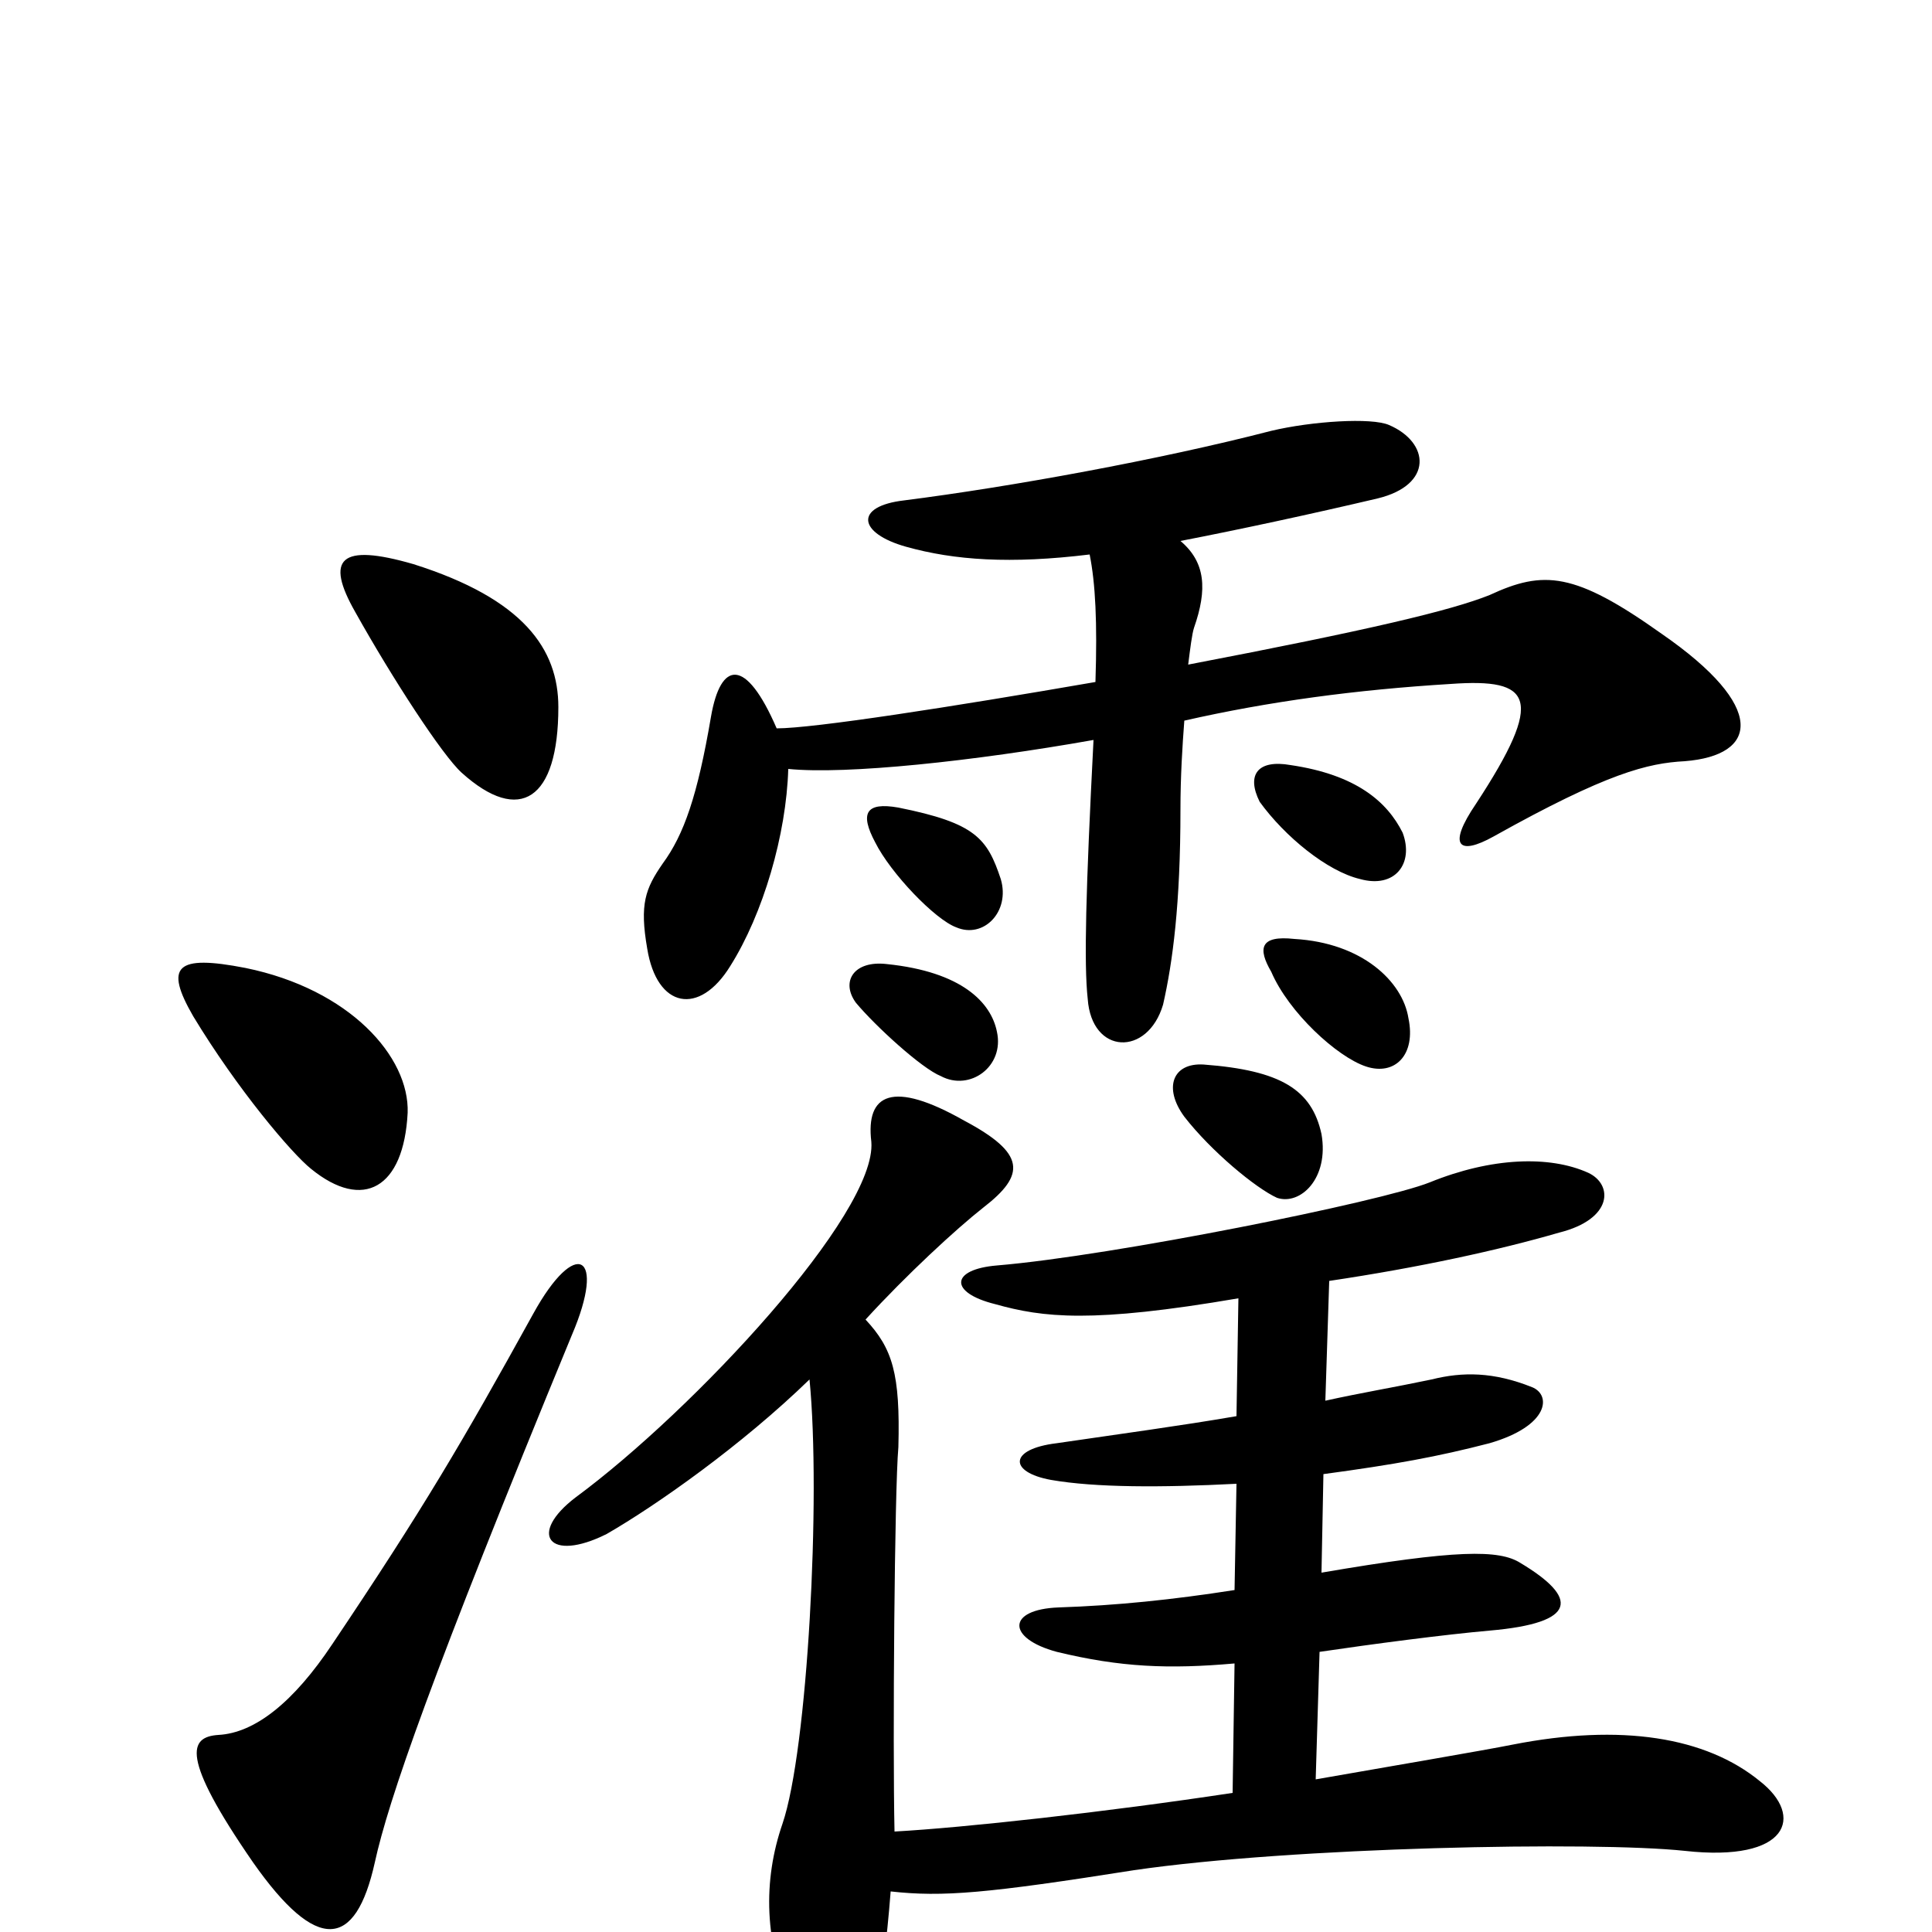 <svg xmlns="http://www.w3.org/2000/svg" viewBox="0 -1000 1000 1000">
	<path fill="#000000" d="M296 -309C314 -351 298 -360 276 -320C239 -253 219 -219 172 -149C152 -119 132 -103 113 -102C98 -101 93 -91 131 -36C164 11 184 9 194 -36C201 -68 223 -132 296 -309ZM211 -424C212 -453 181 -488 127 -499C91 -506 85 -500 100 -474C123 -436 151 -403 161 -395C188 -373 209 -385 211 -424ZM289 -634C289 -664 271 -690 214 -708C176 -719 168 -711 184 -683C203 -649 229 -609 239 -600C269 -573 289 -586 289 -634ZM684 -413C679 -436 663 -446 623 -449C607 -450 602 -437 613 -422C627 -404 650 -385 661 -380C673 -376 688 -390 684 -413ZM516 -466C513 -481 498 -497 459 -501C442 -503 435 -492 443 -481C453 -469 477 -447 487 -443C502 -435 520 -448 516 -466ZM729 -473C726 -492 705 -512 670 -514C652 -516 651 -509 658 -497C667 -476 692 -453 707 -448C722 -443 733 -454 729 -473ZM518 -545C511 -566 505 -574 465 -582C448 -585 445 -579 453 -564C461 -548 484 -524 495 -520C509 -514 523 -528 518 -545ZM726 -569C718 -585 702 -599 668 -604C651 -607 645 -599 652 -585C665 -567 687 -549 704 -545C722 -540 732 -553 726 -569ZM461 -21C488 -18 511 -20 587 -32C669 -44 825 -47 872 -42C926 -36 934 -60 911 -78C883 -101 839 -108 783 -97C768 -94 721 -86 681 -79L683 -145C710 -149 748 -154 771 -156C817 -160 817 -173 787 -191C776 -198 754 -198 684 -186L685 -237C722 -242 744 -246 771 -253C802 -262 803 -278 793 -282C773 -290 757 -290 741 -286C722 -282 704 -279 686 -275L688 -337C735 -344 776 -353 807 -362C835 -369 835 -387 822 -393C802 -402 772 -401 740 -388C715 -378 576 -350 516 -345C492 -343 491 -331 515 -325C540 -318 565 -315 641 -328L640 -267C611 -262 581 -258 547 -253C522 -250 522 -238 544 -234C567 -230 601 -230 640 -232L639 -177C607 -172 578 -169 548 -168C521 -167 521 -152 547 -145C580 -137 605 -136 639 -139L638 -72C572 -62 499 -54 463 -52C462 -97 463 -229 465 -251C466 -289 462 -302 448 -317C469 -340 495 -364 509 -375C531 -392 531 -403 499 -420C462 -441 448 -434 451 -409C454 -372 359 -270 298 -225C273 -206 284 -191 314 -206C340 -221 384 -252 419 -286C425 -225 418 -94 405 -56C395 -27 395 6 411 40C426 71 441 74 453 38C456 28 459 5 461 -21ZM567 -647C492 -634 421 -623 402 -623C386 -660 373 -658 368 -629C361 -588 354 -568 343 -553C334 -540 331 -532 335 -509C340 -478 362 -474 378 -500C395 -527 407 -568 408 -602C438 -599 504 -606 566 -617C562 -539 561 -501 563 -483C565 -454 594 -453 602 -480C607 -502 611 -532 611 -581C611 -598 612 -614 613 -627C657 -637 702 -643 751 -646C793 -649 800 -639 764 -584C749 -562 755 -557 773 -567C832 -600 853 -605 872 -606C910 -609 915 -634 860 -672C815 -704 799 -705 771 -692C751 -684 709 -674 615 -656C616 -664 617 -672 618 -675C625 -695 624 -709 611 -720C642 -726 679 -734 713 -742C742 -749 740 -771 719 -780C710 -784 679 -782 658 -777C600 -762 523 -748 468 -741C442 -738 444 -724 469 -717C494 -710 523 -708 564 -713C567 -698 568 -678 567 -647Z"/>
</svg>
